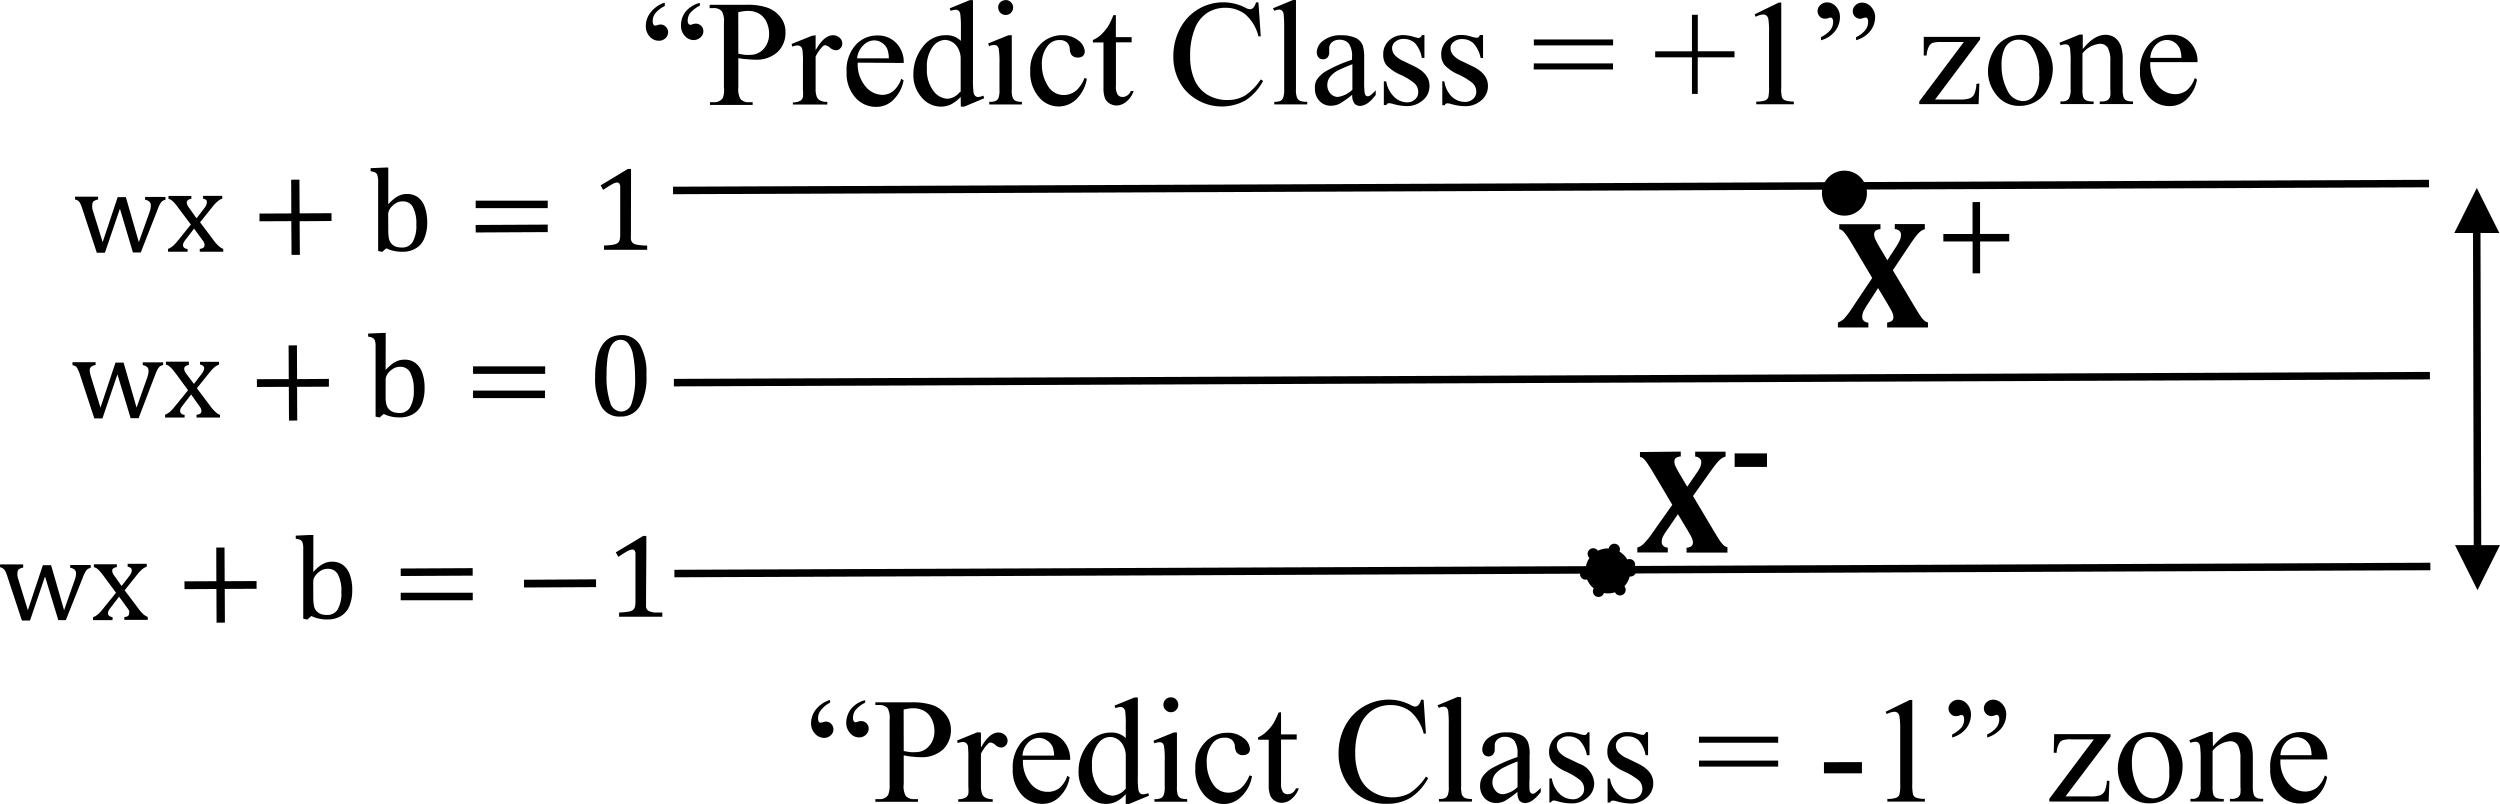 <svg id="Layer_1" data-name="Layer 1" xmlns="http://www.w3.org/2000/svg" xmlns:xlink="http://www.w3.org/1999/xlink" viewBox="0 0 333.15 107.13"><defs><style>.cls-1,.cls-2,.cls-4,.cls-5{fill:none;}.cls-1{clip-rule:evenodd;}.cls-2{fill-rule:evenodd;}.cls-3{clip-path:url(#clip-path);}.cls-4,.cls-5{stroke:#000;stroke-linejoin:round;}.cls-5{stroke-linecap:round;stroke-width:1.5px;stroke-dasharray:0 3;}</style><clipPath id="clip-path" transform="translate(-108.53 -123.36)"><polyline class="cls-1" points="0 0 720 0 720 540 0 540"/></clipPath></defs><g class="cls-3"><line class="cls-4" x1="89.69" y1="25.38" x2="323.69" y2="24.46"/></g><g class="cls-3"><line class="cls-4" x1="89.8" y1="50.99" x2="323.81" y2="50.06"/></g><g class="cls-3"><line class="cls-4" x1="89.87" y1="76.43" x2="323.87" y2="75.49"/></g><g class="cls-3"><path d="M395.08,131.07h4.14a3.61,3.61,0,0,0-.2-1.21,2.14,2.14,0,0,0-.73-.87,1.88,1.88,0,0,0-1-.3,2,2,0,0,0-1.45.63A2.68,2.68,0,0,0,395.08,131.07Zm0,.57a4.52,4.52,0,0,0,1,3.13,3,3,0,0,0,2.3,1.14,2.59,2.59,0,0,0,1.53-.49,3.53,3.53,0,0,0,1.09-1.66l.3.2a4.74,4.74,0,0,1-1.19,2.44,3.21,3.21,0,0,1-2.48,1.1,3.64,3.64,0,0,1-2.76-1.25,4.86,4.86,0,0,1-1.16-3.38,5.15,5.15,0,0,1,1.19-3.59,3.81,3.81,0,0,1,3-1.29,3.29,3.29,0,0,1,2.47,1,3.59,3.59,0,0,1,1,2.65Zm-9-1.74c1-1.26,2-1.89,3-1.9a2.23,2.23,0,0,1,1.27.37,2.47,2.47,0,0,1,.84,1.21,5.68,5.68,0,0,1,.21,1.79v3.84a3.29,3.29,0,0,0,.13,1.15.86.86,0,0,0,.35.38,1.87,1.87,0,0,0,.89.13v.36h-4.43v-.35h.19a1.57,1.57,0,0,0,.88-.19,1,1,0,0,0,.34-.56,5.27,5.27,0,0,0,0-.92v-3.67a3.64,3.64,0,0,0-.32-1.78,1.14,1.14,0,0,0-1.07-.56,3.26,3.26,0,0,0-2.32,1.28v4.73a3.38,3.38,0,0,0,.11,1.12.9.9,0,0,0,.38.41,2.38,2.38,0,0,0,1,.14v.35h-4.43v-.36h.2a1.06,1.06,0,0,0,.92-.35,2.51,2.51,0,0,0,.24-1.32v-3.33a14.6,14.6,0,0,0-.07-2,.86.86,0,0,0-.22-.48.59.59,0,0,0-.41-.12,1.77,1.77,0,0,0-.65.14l-.15-.35,2.7-1.09h.42Zm-8.61-1.25a2,2,0,0,0-1.05.31,2.15,2.15,0,0,0-.84,1.07,5.15,5.15,0,0,0-.32,2,7,7,0,0,0,.78,3.38,2.34,2.34,0,0,0,2.05,1.42,1.9,1.9,0,0,0,1.56-.79,4.39,4.39,0,0,0,.62-2.7,6.16,6.16,0,0,0-1-3.75A2.1,2.1,0,0,0,377.49,128.65Zm.3-.65a4,4,0,0,1,3.27,1.55,4.78,4.78,0,0,1,1.05,3,5.84,5.84,0,0,1-.58,2.44,4.15,4.15,0,0,1-1.59,1.85,4.26,4.26,0,0,1-2.25.63,3.78,3.78,0,0,1-3.22-1.62,4.93,4.93,0,0,1-1-3,5.38,5.38,0,0,1,.61-2.45,4.11,4.11,0,0,1,3.72-2.39Zm-5.47,6.49-.1,2.75h-7.91v-.36l5.94-7.92h-2.93a4.06,4.06,0,0,0-1.25.12,1,1,0,0,0-.47.47,2.87,2.87,0,0,0-.31,1.21h-.38l0-2.49h7.51v.35l-6,8h3.27a3.85,3.85,0,0,0,1.39-.17,1.19,1.19,0,0,0,.59-.6,4.21,4.21,0,0,0,.26-1.32Zm-16.43-5.78v-.4a3.42,3.42,0,0,0,1.23-.94,1.64,1.64,0,0,0,.37-1.07.76.76,0,0,0-.09-.48.32.32,0,0,0-.22-.13,1.73,1.73,0,0,0-.34.08,1.34,1.34,0,0,1-.39.09,1,1,0,0,1-1-1,1.05,1.05,0,0,1,.36-.8,1.24,1.24,0,0,1,.89-.35,1.59,1.59,0,0,1,1.2.57,2,2,0,0,1,.53,1.4,3,3,0,0,1-.66,1.83A3.57,3.57,0,0,1,355.89,128.71Zm-4.67,0v-.41a3.78,3.78,0,0,0,1.3-1,1.79,1.79,0,0,0,.31-1.06.66.66,0,0,0-.1-.4.28.28,0,0,0-.23-.14,1.2,1.2,0,0,0-.32.08,1.05,1.05,0,0,1-.43.07.94.94,0,0,1-.7-.29,1,1,0,0,1-.29-.71,1.07,1.07,0,0,1,.37-.82,1.27,1.27,0,0,1,.91-.35,1.56,1.56,0,0,1,1.18.56,2,2,0,0,1,.52,1.39,3,3,0,0,1-.66,1.89A3.5,3.5,0,0,1,351.22,128.72Zm-8.85-3.44,3.23-1.57h.32v11.21a5.84,5.84,0,0,0,.08,1.39.8.8,0,0,0,.39.42,3.71,3.71,0,0,0,1.2.17v.36h-5v-.35a3.67,3.67,0,0,0,1.21-.16.86.86,0,0,0,.39-.39,5.86,5.86,0,0,0,.1-1.43v-7.16a10.29,10.29,0,0,0-.09-1.86.78.78,0,0,0-.25-.46.65.65,0,0,0-.44-.15,2.44,2.44,0,0,0-1,.31ZM334,135.87V131H329.1v-.8H334v-4.87h.78v4.86h4.89V131h-4.9v4.88Zm-21.07-4.06h10.55v.81H312.91Zm0-3.19h10.56v.79l-10.56,0Zm-6.77-.59v3.06h-.32a4,4,0,0,0-1-2,2.17,2.17,0,0,0-1.48-.52,1.67,1.67,0,0,0-1.11.37,1,1,0,0,0-.42.8,1.45,1.45,0,0,0,.32.93,3.5,3.5,0,0,0,1.23.86l1.43.69c1.33.65,2,1.5,2,2.55a2.42,2.42,0,0,1-.93,2,3.16,3.16,0,0,1-2.06.74,6.85,6.85,0,0,1-1.88-.28,1.83,1.83,0,0,0-.54-.1.37.37,0,0,0-.34.25h-.33v-3.19H301a3.68,3.68,0,0,0,1,2.06,2.56,2.56,0,0,0,1.73.69,1.56,1.56,0,0,0,1.11-.4,1.25,1.25,0,0,0,.42-.95,1.59,1.59,0,0,0-.47-1.14,8.65,8.65,0,0,0-1.9-1.16,5.48,5.48,0,0,1-1.86-1.27,2.22,2.22,0,0,1-.44-1.41,2.42,2.42,0,0,1,.76-1.84,2.62,2.62,0,0,1,2-.75,4.57,4.57,0,0,1,1.28.23,3.39,3.39,0,0,0,.67.14.4.4,0,0,0,.24-.07,1.06,1.06,0,0,0,.21-.3Zm-7.81,0v3.05H298a3.83,3.83,0,0,0-.94-2,2.2,2.2,0,0,0-1.49-.53,1.66,1.66,0,0,0-1.1.37,1.1,1.1,0,0,0-.43.81,1.44,1.44,0,0,0,.32.93,3.41,3.41,0,0,0,1.23.85l1.43.7c1.32.64,2,1.49,2,2.55a2.4,2.4,0,0,1-.93,2,3.16,3.16,0,0,1-2.06.74,7.31,7.31,0,0,1-1.88-.29,1.83,1.83,0,0,0-.53-.1.38.38,0,0,0-.35.25h-.33V134.2h.32a3.59,3.59,0,0,0,1.05,2.06A2.47,2.47,0,0,0,296,137a1.59,1.59,0,0,0,1.1-.39,1.27,1.27,0,0,0,.42-1,1.49,1.49,0,0,0-.48-1.13,7.93,7.93,0,0,0-1.89-1.16,5.66,5.66,0,0,1-1.86-1.27,2.19,2.19,0,0,1-.43-1.42,2.44,2.44,0,0,1,.75-1.85,2.69,2.69,0,0,1,2-.74,5,5,0,0,1,1.28.22,4.31,4.31,0,0,0,.67.16.43.43,0,0,0,.24-.08.82.82,0,0,0,.21-.3Zm-9.6,7.3v-3.41c-1,.39-1.62.67-1.91.82a3.19,3.19,0,0,0-1.1.91,1.69,1.69,0,0,0-.33,1,1.63,1.63,0,0,0,.41,1.17,1.32,1.32,0,0,0,1,.46A3.53,3.53,0,0,0,288.72,135.34Zm0,.64a13.84,13.84,0,0,1-1.73,1.23,2.86,2.86,0,0,1-1.12.25,2,2,0,0,1-1.54-.64,2.34,2.34,0,0,1-.6-1.67A2,2,0,0,1,284,134a3.79,3.79,0,0,1,1.4-1.25,19.32,19.32,0,0,1,3.3-1.43V131a2.93,2.93,0,0,0-.43-1.84,1.55,1.55,0,0,0-1.24-.5,1.42,1.42,0,0,0-1,.33,1,1,0,0,0-.37.77l0,.57a.93.93,0,0,1-.23.69.75.75,0,0,1-.6.24.72.72,0,0,1-.59-.25,1.06,1.06,0,0,1-.24-.69,2,2,0,0,1,.87-1.55,3.71,3.71,0,0,1,2.42-.71,4.35,4.35,0,0,1,2,.41,1.85,1.85,0,0,1,.84.94,5.46,5.46,0,0,1,.19,1.72v3a11.5,11.5,0,0,0,.06,1.57.72.72,0,0,0,.15.39.52.52,0,0,0,.26.1.67.67,0,0,0,.27-.07,5.77,5.77,0,0,0,.8-.72V136c-.73,1-1.43,1.46-2.09,1.47a.94.94,0,0,1-.76-.34A1.78,1.78,0,0,1,288.73,136Zm-7.52-12.62v11.89a3,3,0,0,0,.13,1.11.85.85,0,0,0,.37.42,2,2,0,0,0,1,.14v.36h-4.39v-.34a2.13,2.13,0,0,0,.84-.13.9.9,0,0,0,.35-.43,3.34,3.34,0,0,0,.13-1.12v-8.14a17.83,17.83,0,0,0-.07-1.87.86.86,0,0,0-.23-.47.58.58,0,0,0-.38-.13,1.7,1.7,0,0,0-.64.16l-.17-.34,2.67-1.1Zm-5,.34.31,4.51h-.31a5.66,5.66,0,0,0-1.73-2.91,4.22,4.22,0,0,0-2.7-.89,4.4,4.4,0,0,0-2.39.67,4.45,4.45,0,0,0-1.67,2.14,9.5,9.5,0,0,0-.61,3.65,7.57,7.57,0,0,0,.58,3.13,4.34,4.34,0,0,0,1.73,2,5.12,5.12,0,0,0,2.65.7,4.66,4.66,0,0,0,2.28-.55,7.49,7.49,0,0,0,2.17-2.2l.31.2a7,7,0,0,1-2.33,2.59,6.53,6.53,0,0,1-8.27-1.63,6.92,6.92,0,0,1-1.36-4.28,7.91,7.91,0,0,1,.89-3.65,6.47,6.47,0,0,1,8.7-2.79,1.47,1.47,0,0,0,.59.21.65.65,0,0,0,.46-.18,1.61,1.61,0,0,0,.37-.74Zm-19,1.68v2.94h2.1V129h-2.09v5.81a1.92,1.92,0,0,0,.24,1.17.77.77,0,0,0,.64.3,1.07,1.07,0,0,0,.63-.2,1.22,1.22,0,0,0,.47-.59h.38a3.1,3.1,0,0,1-1,1.44,2.09,2.09,0,0,1-1.29.49,1.82,1.82,0,0,1-.89-.25,1.58,1.58,0,0,1-.64-.71,3.94,3.94,0,0,1-.2-1.44v-6h-1.41v-.33a3.57,3.57,0,0,0,1.1-.72,6.1,6.1,0,0,0,1-1.23,10.57,10.57,0,0,0,.63-1.36Zm-3.87,8.5a4.93,4.93,0,0,1-1.41,2.73,3.39,3.39,0,0,1-5-.33,5,5,0,0,1-1.13-3.46,4.78,4.78,0,0,1,1.25-3.44,4,4,0,0,1,3-1.32,3.32,3.32,0,0,1,2.16.7,2,2,0,0,1,.86,1.45.86.86,0,0,1-.24.61,1,1,0,0,1-.67.22,1.07,1.07,0,0,1-.88-.37,1.49,1.49,0,0,1-.21-.78,1.3,1.3,0,0,0-.4-.88,1.41,1.41,0,0,0-.95-.3,1.91,1.91,0,0,0-1.57.73,3.81,3.81,0,0,0-.8,2.54,5.2,5.2,0,0,0,.8,2.83,2.41,2.41,0,0,0,2.12,1.22,2.55,2.55,0,0,0,1.72-.65,4.36,4.36,0,0,0,1.05-1.64Zm-10-5.82v7.2a2.84,2.84,0,0,0,.12,1.12.79.79,0,0,0,.36.42,2.08,2.08,0,0,0,.87.14v.35h-4.35v-.36a1.78,1.78,0,0,0,.87-.12.81.81,0,0,0,.37-.42,3.16,3.16,0,0,0,.12-1.12v-3.46a11.93,11.93,0,0,0-.09-1.89.79.79,0,0,0-.22-.43.55.55,0,0,0-.4-.12,1.54,1.54,0,0,0-.66.15l-.14-.36,2.7-1.09Zm-.81-4.68a.91.91,0,0,1,.69.29.94.94,0,0,1,.3.69,1,1,0,0,1-.29.71.91.91,0,0,1-.71.29.94.94,0,0,1-.7-.29,1,1,0,0,1-.29-.71.93.93,0,0,1,.29-.7A1,1,0,0,1,242.49,123.38Zm-6,12.22V131a3,3,0,0,0-.35-1.21,2,2,0,0,0-.79-.83,1.92,1.92,0,0,0-.94-.28,2.06,2.06,0,0,0-1.54.78,4.39,4.39,0,0,0-.88,3,4.61,4.61,0,0,0,.86,3,2.44,2.44,0,0,0,1.92,1.06A2.35,2.35,0,0,0,236.46,135.6Zm0,.68a4.69,4.69,0,0,1-1.29,1,3.1,3.1,0,0,1-1.35.3,3.33,3.33,0,0,1-2.56-1.23,4.45,4.45,0,0,1-1.1-3.15,5.74,5.74,0,0,1,1.21-3.53,3.75,3.75,0,0,1,3.12-1.61,2.7,2.7,0,0,1,2,.76v-1.65a14.56,14.56,0,0,0-.08-1.89.78.78,0,0,0-.23-.49.6.6,0,0,0-.38-.12,2.48,2.48,0,0,0-.68.15l-.12-.34,2.66-1.09h.44v10.36a13.86,13.86,0,0,0,.07,1.92.83.83,0,0,0,.24.49.6.6,0,0,0,.37.14,2.61,2.61,0,0,0,.71-.18l.1.35-2.66,1.11h-.45Zm-13.72-5.14h4.15a3.89,3.89,0,0,0-.2-1.21,1.87,1.87,0,0,0-.73-.86,1.83,1.83,0,0,0-1-.32,2.08,2.08,0,0,0-1.45.63A2.8,2.8,0,0,0,222.75,131.14Zm0,.58a4.57,4.57,0,0,0,1,3.12A3,3,0,0,0,226,136a2.42,2.42,0,0,0,1.54-.48,3.72,3.72,0,0,0,1.09-1.66l.31.2a4.7,4.7,0,0,1-1.21,2.44,3.16,3.16,0,0,1-2.47,1.1,3.59,3.59,0,0,1-2.76-1.26,4.79,4.79,0,0,1-1.15-3.37,5,5,0,0,1,1.18-3.59,3.82,3.82,0,0,1,2.95-1.29,3.32,3.32,0,0,1,2.48,1,3.63,3.63,0,0,1,1,2.66Zm-5.61-3.65v2c.75-1.35,1.52-2,2.31-2a1.26,1.26,0,0,1,.89.33,1,1,0,0,1,.35.75.84.84,0,0,1-.25.65.8.8,0,0,1-.61.27,1.32,1.32,0,0,1-.77-.34,1.44,1.44,0,0,0-.63-.34.59.59,0,0,0-.38.2,4.86,4.86,0,0,0-.91,1.32v4.3a2.71,2.71,0,0,0,.18,1.12,1,1,0,0,0,.45.44,1.84,1.84,0,0,0,.93.17v.36h-4.59V137a1.88,1.88,0,0,0,1-.22.81.81,0,0,0,.34-.5,5,5,0,0,0,0-.94v-3.48a12.47,12.47,0,0,0-.07-1.86.74.74,0,0,0-.23-.44.67.67,0,0,0-.43-.14,1.71,1.71,0,0,0-.68.16l-.1-.36,2.71-1.09Zm-10.3,2.46c.35.07.66.12.92.15a6.56,6.56,0,0,0,.69,0,2.38,2.38,0,0,0,1.76-.79,2.93,2.93,0,0,0,.73-2,3.71,3.71,0,0,0-.35-1.6,2.51,2.51,0,0,0-1-1.11,3,3,0,0,0-1.48-.36,6,6,0,0,0-1.28.18Zm0,.56V135a2.7,2.7,0,0,0,.28,1.55,1.4,1.4,0,0,0,1.13.43h.5v.36h-5.69v-.36h.5a1.36,1.36,0,0,0,1.21-.56A3.08,3.08,0,0,0,205,135v-8.58a2.72,2.72,0,0,0-.27-1.55,1.4,1.4,0,0,0-1.13-.43h-.5V124h4.85a8.19,8.19,0,0,1,2.81.37,3.82,3.82,0,0,1,1.74,1.23,3.11,3.11,0,0,1,.7,2.07,3.47,3.47,0,0,1-1.07,2.64,4.18,4.18,0,0,1-3,1,9.43,9.43,0,0,1-1-.06Q207.5,131.23,206.85,131.09Zm-5.13-7.33v.37a4.06,4.06,0,0,0-1.31,1,1.83,1.83,0,0,0-.31,1,.74.74,0,0,0,.11.41.31.31,0,0,0,.23.14,1.12,1.12,0,0,0,.32-.08,1.31,1.31,0,0,1,.43-.08,1,1,0,0,1,1,1,1.1,1.1,0,0,1-.38.83,1.36,1.36,0,0,1-.93.36,1.58,1.58,0,0,1-1.16-.56,1.94,1.94,0,0,1-.51-1.39,2.91,2.91,0,0,1,.65-1.88A3.6,3.6,0,0,1,201.72,123.76Zm-4.67,0v.41a3.78,3.78,0,0,0-1.23.93,1.69,1.69,0,0,0-.38,1.07.93.93,0,0,0,.1.47.24.24,0,0,0,.21.14,1.07,1.07,0,0,0,.35-.07,1,1,0,0,1,.4-.07.91.91,0,0,1,.69.3,1,1,0,0,1,.3.73,1.07,1.07,0,0,1-.36.8,1.24,1.24,0,0,1-.9.33,1.61,1.61,0,0,1-1.19-.56,2,2,0,0,1-.52-1.4,2.88,2.88,0,0,1,.65-1.82A3.74,3.74,0,0,1,197.05,123.73Z" transform="translate(-108.53 -123.36)"/></g><g class="cls-3"><path d="M334.94,224.72h10.55v.8H334.94Zm0-3.19h10.55v.81H334.93Zm-6.79-.59V224h-.33a4,4,0,0,0-.94-2,2.14,2.14,0,0,0-1.49-.51,1.55,1.55,0,0,0-1.1.35,1.11,1.11,0,0,0-.43.81,1.47,1.47,0,0,0,.32.94,3.29,3.29,0,0,0,1.23.84l1.43.7c1.32.65,2,1.5,2,2.56a2.43,2.43,0,0,1-.92,2,3.22,3.22,0,0,1-2.07.75,7.36,7.36,0,0,1-1.88-.3,2.15,2.15,0,0,0-.53-.09.38.38,0,0,0-.35.26h-.33v-3.2h.32a3.56,3.56,0,0,0,1.06,2.06,2.49,2.49,0,0,0,1.73.7,1.59,1.59,0,0,0,1.1-.39,1.33,1.33,0,0,0,.42-1,1.52,1.52,0,0,0-.48-1.13,8.52,8.52,0,0,0-1.89-1.16,5.51,5.51,0,0,1-1.86-1.27,2.16,2.16,0,0,1-.43-1.41,2.43,2.43,0,0,1,.75-1.85,2.65,2.65,0,0,1,2-.74,4.34,4.34,0,0,1,1.29.22,2.93,2.93,0,0,0,.66.15.43.43,0,0,0,.24-.07,1,1,0,0,0,.21-.31Zm-7.8,0V224H320a3.91,3.91,0,0,0-1-2,2.11,2.11,0,0,0-1.47-.51,1.6,1.6,0,0,0-1.11.36,1,1,0,0,0-.42.8,1.39,1.39,0,0,0,.31.94,3.5,3.5,0,0,0,1.23.85l1.43.69a2.94,2.94,0,0,1,2,2.55,2.42,2.42,0,0,1-.93,2,3.12,3.12,0,0,1-2.07.74,6.91,6.91,0,0,1-1.88-.28,1.67,1.67,0,0,0-.52-.1.4.4,0,0,0-.36.25H315v-3.19h.33a3.59,3.59,0,0,0,1.05,2.07,2.56,2.56,0,0,0,1.73.7,1.46,1.46,0,0,0,1.09-.41,1.2,1.2,0,0,0,.43-.95,1.59,1.59,0,0,0-.47-1.14,8.77,8.77,0,0,0-1.89-1.16,5.44,5.44,0,0,1-1.87-1.27,2.2,2.2,0,0,1-.44-1.41,2.53,2.53,0,0,1,.76-1.85,2.74,2.74,0,0,1,2-.75,4.69,4.69,0,0,1,1.28.24,3.26,3.26,0,0,0,.67.14.34.34,0,0,0,.24-.07,1.06,1.06,0,0,0,.21-.3Zm-9.59,7.31v-3.42a19,19,0,0,0-1.91.84,3.32,3.32,0,0,0-1.11.9,1.8,1.8,0,0,0-.33,1,1.7,1.7,0,0,0,.42,1.17,1.28,1.28,0,0,0,1,.46A3.5,3.5,0,0,0,310.76,228.25Zm0,.63a13.41,13.41,0,0,1-1.74,1.24,2.63,2.63,0,0,1-1.12.25,2.1,2.1,0,0,1-1.53-.64,2.33,2.33,0,0,1-.6-1.67,2.22,2.22,0,0,1,.29-1.14,3.84,3.84,0,0,1,1.39-1.25,22,22,0,0,1,3.3-1.43v-.35a2.86,2.86,0,0,0-.43-1.84,1.55,1.55,0,0,0-1.23-.5,1.37,1.37,0,0,0-1,.34,1,1,0,0,0-.37.75l0,.57a1,1,0,0,1-.24.7.82.82,0,0,1-1.19,0,1,1,0,0,1-.23-.7,2,2,0,0,1,.86-1.55,3.78,3.78,0,0,1,2.41-.7,4.11,4.11,0,0,1,2,.4,1.79,1.79,0,0,1,.85,1,4.64,4.64,0,0,1,.18,1.71v3a13.16,13.16,0,0,0,0,1.58.61.61,0,0,0,.17.38.3.3,0,0,0,.25.1.51.51,0,0,0,.28-.07,7,7,0,0,0,.79-.71v.55q-1.1,1.47-2.1,1.47a1,1,0,0,1-.76-.34A1.82,1.82,0,0,1,310.76,228.88Zm-7.52-12.61v11.89a3.39,3.39,0,0,0,.11,1.11.93.93,0,0,0,.39.42,2.17,2.17,0,0,0,.94.14v.35h-4.4v-.35a1.81,1.81,0,0,0,.84-.13.82.82,0,0,0,.35-.42,2.93,2.93,0,0,0,.12-1.12V220a14.92,14.92,0,0,0-.07-1.86.83.83,0,0,0-.22-.48.58.58,0,0,0-.39-.13,1.65,1.65,0,0,0-.64.16l-.18-.34,2.68-1.11Zm-5,.35.31,4.5h-.3a5.8,5.8,0,0,0-1.73-2.92,4.25,4.25,0,0,0-2.7-.88,4.35,4.35,0,0,0-2.39.67,4.47,4.47,0,0,0-1.68,2.14,9.61,9.61,0,0,0-.62,3.65,7.82,7.82,0,0,0,.59,3.12,4.21,4.21,0,0,0,1.74,2,4.94,4.94,0,0,0,2.64.71,4.76,4.76,0,0,0,2.29-.56,7.48,7.48,0,0,0,2.16-2.2l.3.2a7.09,7.09,0,0,1-2.32,2.6,5.88,5.88,0,0,1-3.16.82,6,6,0,0,1-5.11-2.44,7,7,0,0,1-1.35-4.29,7.66,7.66,0,0,1,.88-3.65,6.51,6.51,0,0,1,2.46-2.58,6.69,6.69,0,0,1,3.4-.92,6.29,6.29,0,0,1,2.85.71,1.8,1.8,0,0,0,.58.22.66.66,0,0,0,.46-.19,1.51,1.51,0,0,0,.36-.74Zm-19,1.66v2.95h2.09v.68h-2.09v5.82a2,2,0,0,0,.25,1.17.79.79,0,0,0,.65.3,1.12,1.12,0,0,0,.62-.19,1.36,1.36,0,0,0,.47-.6h.38a3.11,3.11,0,0,1-1,1.44,2,2,0,0,1-1.29.49,1.73,1.73,0,0,1-.88-.25,1.45,1.45,0,0,1-.63-.71,3.7,3.7,0,0,1-.21-1.44v-6h-1.42v-.32a3.93,3.93,0,0,0,1.1-.74,5.71,5.71,0,0,0,1-1.21,12.11,12.11,0,0,0,.63-1.36Zm-3.87,8.51a4.78,4.78,0,0,1-1.42,2.72,3.34,3.34,0,0,1-2.33,1,3.49,3.49,0,0,1-2.67-1.28,5,5,0,0,1-1.13-3.47,4.75,4.75,0,0,1,1.25-3.43,4,4,0,0,1,3-1.32,3.27,3.27,0,0,1,2.17.7,2,2,0,0,1,.86,1.45.78.78,0,0,1-.24.6,1,1,0,0,1-.68.23,1,1,0,0,1-.86-.37,1.61,1.61,0,0,1-.23-.79,1.23,1.23,0,0,0-.39-.87,1.4,1.4,0,0,0-1-.29,1.9,1.9,0,0,0-1.57.72,3.78,3.78,0,0,0-.79,2.53,5.11,5.11,0,0,0,.78,2.84,2.43,2.43,0,0,0,2.13,1.23,2.64,2.64,0,0,0,1.73-.67,4.56,4.56,0,0,0,1.05-1.63Zm-10-5.82v7.21a3.39,3.39,0,0,0,.11,1.11.94.94,0,0,0,.36.42,1.92,1.92,0,0,0,.89.13v.36h-4.36v-.35a1.79,1.79,0,0,0,.88-.14.8.8,0,0,0,.35-.41,2.89,2.89,0,0,0,.14-1.13v-3.45a10.85,10.85,0,0,0-.09-1.89.79.79,0,0,0-.2-.44.65.65,0,0,0-.41-.12,2,2,0,0,0-.67.15l-.13-.35,2.7-1.1Zm-.82-4.68a.94.94,0,0,1,.71.28,1,1,0,0,1,0,1.4.9.9,0,0,1-.69.3.92.92,0,0,1-.7-.3.89.89,0,0,1-.3-.7.94.94,0,0,1,.29-.7A.91.91,0,0,1,264.51,216.29Zm-6,12.22v-4.62a3.21,3.21,0,0,0-.35-1.21,2.19,2.19,0,0,0-.78-.84,1.94,1.94,0,0,0-.95-.27,2,2,0,0,0-1.53.77,4.42,4.42,0,0,0-.89,3,4.71,4.71,0,0,0,.86,3,2.49,2.49,0,0,0,1.92,1.05A2.43,2.43,0,0,0,258.49,228.51Zm0,.68a4.57,4.57,0,0,1-1.28,1,3.25,3.25,0,0,1-3.91-.93,4.57,4.57,0,0,1-1.1-3.16,5.72,5.72,0,0,1,1.21-3.53,3.76,3.76,0,0,1,3.13-1.59,2.64,2.64,0,0,1,1.95.74v-1.65a13.7,13.7,0,0,0-.07-1.89.83.83,0,0,0-.24-.47.58.58,0,0,0-.39-.13,1.68,1.68,0,0,0-.67.16l-.13-.35,2.67-1.09h.44v10.37a12.32,12.32,0,0,0,.07,1.92.9.9,0,0,0,.23.48.57.57,0,0,0,.38.14,2.1,2.1,0,0,0,.71-.16l.1.34-2.65,1.1h-.46Zm-13.7-5.14h4.15a3.77,3.77,0,0,0-.21-1.21A2.13,2.13,0,0,0,248,222a1.92,1.92,0,0,0-1-.31,2,2,0,0,0-1.46.64A2.67,2.67,0,0,0,244.79,224.05Zm0,.57a4.66,4.66,0,0,0,1,3.13,2.89,2.89,0,0,0,2.3,1.13,2.51,2.51,0,0,0,1.53-.48,3.57,3.57,0,0,0,1.08-1.66l.31.2a4.57,4.57,0,0,1-1.2,2.44,3.14,3.14,0,0,1-2.46,1.1,3.61,3.61,0,0,1-2.77-1.26,4.79,4.79,0,0,1-1.15-3.38,5.13,5.13,0,0,1,1.17-3.58,3.87,3.87,0,0,1,3-1.29,3.31,3.31,0,0,1,2.48,1,3.66,3.66,0,0,1,1,2.65Zm-5.6-3.64v2c.75-1.33,1.52-2,2.31-2a1.26,1.26,0,0,1,.89.33,1,1,0,0,1,.35.76.92.92,0,0,1-.25.64.86.86,0,0,1-.61.27,1.3,1.3,0,0,1-.76-.34,1.15,1.15,0,0,0-.64-.33.46.46,0,0,0-.37.19,4.64,4.64,0,0,0-.92,1.32v4.29a2.71,2.71,0,0,0,.19,1.13,1,1,0,0,0,.45.44,2.07,2.07,0,0,0,.93.18v.35h-4.59v-.35a1.93,1.93,0,0,0,1-.22.86.86,0,0,0,.34-.49,5.49,5.49,0,0,0,0-1v-3.48a16.47,16.47,0,0,0-.05-1.86.73.73,0,0,0-.25-.43.64.64,0,0,0-.42-.14,2,2,0,0,0-.69.15l-.09-.35,2.71-1.1Zm-10.29,2.46c.34.07.64.12.91.15a4.42,4.42,0,0,0,.69,0,2.28,2.28,0,0,0,1.75-.78,2.89,2.89,0,0,0,.74-2,3.6,3.6,0,0,0-.35-1.6,2.52,2.52,0,0,0-1-1.11,3,3,0,0,0-1.47-.36,5.39,5.39,0,0,0-1.28.18Zm0,.56v3.86a2.58,2.58,0,0,0,.27,1.56,1.41,1.41,0,0,0,1.13.43h.5v.36h-5.68v-.36h.5a1.33,1.33,0,0,0,1.2-.54,3.43,3.43,0,0,0,.2-1.44V219.3a2.77,2.77,0,0,0-.26-1.56,1.45,1.45,0,0,0-1.14-.43h-.5v-.36H230a8.65,8.65,0,0,1,2.8.37,3.84,3.84,0,0,1,1.74,1.24,3.22,3.22,0,0,1,.71,2.06,3.54,3.54,0,0,1-1.08,2.64,4.2,4.2,0,0,1-3,1,9.61,9.61,0,0,1-1-.06C229.7,224.16,229.31,224.09,228.89,224Zm-5.14-7.32V217a4,4,0,0,0-1.3,1,1.8,1.8,0,0,0-.32,1.06.67.67,0,0,0,.11.41.33.33,0,0,0,.22.14,1.17,1.17,0,0,0,.33-.08,1.09,1.09,0,0,1,.43-.08,1,1,0,0,1,.7.29.94.94,0,0,1,.3.71,1.11,1.11,0,0,1-.38.83,1.26,1.26,0,0,1-.92.35,1.55,1.55,0,0,1-1.16-.56,2,2,0,0,1-.53-1.39,3,3,0,0,1,.66-1.87A3.49,3.49,0,0,1,223.75,216.68Zm-4.67,0V217a3.57,3.57,0,0,0-1.23,1,1.63,1.63,0,0,0-.37,1.06.82.82,0,0,0,.1.48.23.23,0,0,0,.21.12,1,1,0,0,0,.34-.06,1.23,1.23,0,0,1,.39-.08.94.94,0,0,1,.7.3,1,1,0,0,1,.3.73,1,1,0,0,1-.36.8,1.21,1.21,0,0,1-.9.34,1.61,1.61,0,0,1-1.19-.56,2,2,0,0,1-.53-1.4,3,3,0,0,1,.65-1.83A3.85,3.85,0,0,1,219.08,216.65Z" transform="translate(-108.53 -123.36)"/></g><g class="cls-3"><polygon points="243.06 101.57 248.12 101.56 248.12 103.05 243.06 103.05 243.06 101.57"/></g><g class="cls-3"><path d="M412.42,224h4.15a3.91,3.91,0,0,0-.2-1.22,2.06,2.06,0,0,0-.73-.87,2,2,0,0,0-1-.31,2.1,2.1,0,0,0-1.46.64A2.73,2.73,0,0,0,412.42,224Zm0,.57a4.53,4.53,0,0,0,1,3.13,2.93,2.93,0,0,0,2.29,1.14,2.59,2.59,0,0,0,1.54-.49,3.66,3.66,0,0,0,1.09-1.66l.3.2a4.61,4.61,0,0,1-1.2,2.44,3.16,3.16,0,0,1-2.46,1.1,3.61,3.61,0,0,1-2.77-1.26,4.79,4.79,0,0,1-1.15-3.37,5,5,0,0,1,1.18-3.59,3.82,3.82,0,0,1,2.95-1.29,3.31,3.31,0,0,1,2.48,1,3.66,3.66,0,0,1,1,2.65Zm-9-1.74c1.05-1.26,2.05-1.89,3-1.9a2.15,2.15,0,0,1,1.25.37,2.51,2.51,0,0,1,.86,1.2,6.51,6.51,0,0,1,.21,1.81v3.82a3.51,3.51,0,0,0,.14,1.16.86.86,0,0,0,.35.38,1.75,1.75,0,0,0,.89.13v.36h-4.43v-.34h.18a1.51,1.51,0,0,0,.87-.19.91.91,0,0,0,.35-.56,5.27,5.27,0,0,0,0-.92v-3.68a3.74,3.74,0,0,0-.32-1.77,1.15,1.15,0,0,0-1.07-.56,3.28,3.28,0,0,0-2.32,1.28v4.73a3.83,3.83,0,0,0,.11,1.13,1,1,0,0,0,.38.41,2.68,2.68,0,0,0,1,.13v.35h-4.44v-.36h.2a1,1,0,0,0,.92-.35,2.51,2.51,0,0,0,.24-1.32v-3.33a13.87,13.87,0,0,0-.08-2,.83.83,0,0,0-.23-.48.58.58,0,0,0-.4-.12,2.11,2.11,0,0,0-.66.14l-.14-.35,2.7-1.1h.42Zm-8.62-1.25a1.89,1.89,0,0,0-1,.31,2,2,0,0,0-.85,1.07,5.35,5.35,0,0,0-.32,2,7,7,0,0,0,.78,3.38,2.34,2.34,0,0,0,2,1.42,2,2,0,0,0,1.57-.79,4.45,4.45,0,0,0,.62-2.69,6.07,6.07,0,0,0-1-3.75A2.09,2.09,0,0,0,394.83,221.56Zm.31-.64a4,4,0,0,1,3.27,1.54,4.74,4.74,0,0,1,1,3,5.47,5.47,0,0,1-.57,2.44,4.08,4.08,0,0,1-3.84,2.49,3.8,3.8,0,0,1-3.22-1.62,5,5,0,0,1-1-3.05,5.51,5.51,0,0,1,.61-2.45,4.19,4.19,0,0,1,1.61-1.8A4.09,4.09,0,0,1,395.14,220.92Zm-5.48,6.48-.1,2.75h-7.91v-.36l5.94-7.92h-2.93a3.4,3.4,0,0,0-1.24.12.89.89,0,0,0-.48.46,2.7,2.7,0,0,0-.31,1.21h-.39l.06-2.49h7.51v.36l-6,7.94h3.26a3.87,3.87,0,0,0,1.4-.17,1.27,1.27,0,0,0,.59-.6,4.7,4.7,0,0,0,.27-1.32Zm-16.29-5.77v-.42a3.4,3.4,0,0,0,1.23-.92,1.72,1.72,0,0,0,.38-1.08.8.8,0,0,0-.1-.47c-.07-.09-.13-.14-.21-.13a.86.86,0,0,0-.34.08,1.87,1.87,0,0,1-.4.08,1,1,0,0,1-.7-.31,1,1,0,0,1-.3-.72,1.13,1.13,0,0,1,.36-.82,1.31,1.31,0,0,1,.9-.34,1.61,1.61,0,0,1,1.19.57,2,2,0,0,1,.53,1.41,3,3,0,0,1-.65,1.83A3.94,3.94,0,0,1,373.37,221.63Zm-4.67,0v-.41a4.12,4.12,0,0,0,1.3-1,1.87,1.87,0,0,0,.3-1.05.73.73,0,0,0-.1-.42.27.27,0,0,0-.23-.13,1.07,1.07,0,0,0-.31.08,1.35,1.35,0,0,1-.44.07.91.91,0,0,1-.7-.29,1,1,0,0,1-.3-.71,1.08,1.08,0,0,1,.38-.82,1.28,1.28,0,0,1,.92-.36,1.55,1.55,0,0,1,1.17.56,2,2,0,0,1,.52,1.41,3,3,0,0,1-.66,1.88A3.55,3.55,0,0,1,368.7,221.63Zm-8.86-3.44,3.22-1.58h.33v11.21a5.92,5.92,0,0,0,.1,1.39.74.74,0,0,0,.38.42,3.27,3.27,0,0,0,1.2.16v.37h-5v-.36a3.14,3.14,0,0,0,1.22-.17.74.74,0,0,0,.38-.38,5.16,5.16,0,0,0,.11-1.43v-7.16a11.19,11.19,0,0,0-.1-1.87.89.89,0,0,0-.25-.46.72.72,0,0,0-.44-.14,2.56,2.56,0,0,0-1,.31Z" transform="translate(-108.53 -123.36)"/></g><g class="cls-3"><path d="M134.72,152.45l1-1.3a2.41,2.41,0,0,0,.27-.41,1,1,0,0,0,.1-.4A.41.41,0,0,0,136,150a.92.92,0,0,0-.41-.16v-.38h2.56v.38a1.53,1.53,0,0,0-.6.34,4.62,4.62,0,0,0-.75.8l-1.61,2,1.79,2.38a4.33,4.33,0,0,0,.69.78,2.08,2.08,0,0,0,.61.39v.38l-3.13,0v-.38c.43-.06.64-.22.64-.49a.66.66,0,0,0-.06-.31,1,1,0,0,0-.2-.34l-1.14-1.57-1.19,1.56a1.78,1.78,0,0,0-.2.32.66.66,0,0,0-.08.32.45.45,0,0,0,.15.35.72.72,0,0,0,.46.16v.38l-2.61,0v-.38a2.14,2.14,0,0,0,.45-.24,2.36,2.36,0,0,0,.43-.37c.14-.15.33-.36.56-.64l1.6-2L132.25,151a7,7,0,0,0-.55-.68,2.48,2.48,0,0,0-.38-.32,1.26,1.26,0,0,0-.34-.15v-.38l3.05,0v.38c-.4.07-.61.23-.61.49a.8.8,0,0,0,.09.36,1.7,1.7,0,0,0,.25.4Zm-10.21-1.28-2,5.87h-1.08l-1.9-5.77a5.63,5.63,0,0,0-.3-.79,1.27,1.27,0,0,0-.26-.35,1.24,1.24,0,0,0-.44-.18v-.38l3.07,0v.38a1.42,1.42,0,0,0-.62.25.65.65,0,0,0-.15.46,1.65,1.65,0,0,0,0,.44c0,.15.08.33.14.53l1.24,4,2-6h1.09l1.73,6,1.36-3.81c.07-.19.13-.39.18-.57a2.2,2.2,0,0,0,.06-.5.67.67,0,0,0-.18-.5,1.12,1.12,0,0,0-.59-.27v-.38h2.72v.38a1.36,1.36,0,0,0-.33.12,1.3,1.3,0,0,0-.21.16,3.35,3.35,0,0,0-.23.36,6.39,6.39,0,0,0-.31.74L127.29,157h-1.05Z" transform="translate(-108.53 -123.36)"/></g><g class="cls-3"><polygon points="39.93 29.48 39.96 33.96 38.85 33.96 38.82 29.47 34.58 29.49 34.58 28.46 38.82 28.44 38.8 23.95 39.9 23.94 39.93 28.43 44.18 28.41 44.18 29.45 39.93 29.48"/></g><g class="cls-3"><path d="M160.27,154a7.62,7.62,0,0,0,.06,1,1.65,1.65,0,0,0,.19.58,1.35,1.35,0,0,0,.37.43,1.39,1.39,0,0,0,.56.27,3.45,3.45,0,0,0,.67.07,1.6,1.6,0,0,0,1.42-.78,4.35,4.35,0,0,0,.47-2.29,4.69,4.69,0,0,0-.45-2.31,1.43,1.43,0,0,0-1.33-.77,1.59,1.59,0,0,0-.76.14,2,2,0,0,0-.62.43,2.11,2.11,0,0,0-.44.56,1.36,1.36,0,0,0-.15.65Zm0-3.42h0a6.72,6.72,0,0,1,.9-.83,3,3,0,0,1,.75-.4,2.51,2.51,0,0,1,.84-.14,2.47,2.47,0,0,1,1.44.42,2.76,2.76,0,0,1,.92,1.27,6.19,6.19,0,0,1,.34,2.08,5.33,5.33,0,0,1-.39,2.15,2.66,2.66,0,0,1-1.12,1.32,3.3,3.3,0,0,1-1.78.46,5.52,5.52,0,0,1-1.09-.1,4.56,4.56,0,0,1-1.08-.36l-.54.48-.54-.13,0-8.47c0-.5,0-.85,0-1a2.86,2.86,0,0,0-.07-.5.84.84,0,0,0-.14-.33.63.63,0,0,0-.24-.18,2.45,2.45,0,0,0-.55-.14v-.41l1.89-.08h.46Z" transform="translate(-108.53 -123.36)"/></g><g class="cls-3"><path d="M171.92,154.34v-1l9.6-.05v1Zm0-3.24v-1l9.6,0v1Z" transform="translate(-108.53 -123.36)"/></g><g class="cls-3"><path d="M192.61,154.63a4.88,4.88,0,0,0,0,.68,1,1,0,0,0,.19.37,1,1,0,0,0,.36.23,3,3,0,0,0,.61.11,6.33,6.33,0,0,0,1,.06v.57l-5.75,0v-.57a9.91,9.91,0,0,0,1.23-.11,1.79,1.79,0,0,0,.56-.2.72.72,0,0,0,.28-.38,2.42,2.42,0,0,0,.09-.78l0-6.33a.78.78,0,0,0-.11-.45.37.37,0,0,0-.32-.15,1.82,1.82,0,0,0-.71.27c-.3.17-.68.41-1.14.71l-.33-.6,3.63-2.19h.42q0,.75,0,2.07Z" transform="translate(-108.53 -123.36)"/></g><g class="cls-3"><path d="M134.37,174.52l1-1.29a2.13,2.13,0,0,0,.26-.41.88.88,0,0,0,.1-.41.38.38,0,0,0-.13-.29.82.82,0,0,0-.42-.18v-.37l2.54,0v.38a2.06,2.06,0,0,0-.6.34,5.71,5.71,0,0,0-.75.81l-1.6,2,1.79,2.38a4.76,4.76,0,0,0,.69.78,1.86,1.86,0,0,0,.6.39V179h-3.13v-.38c.44,0,.65-.21.65-.49a1.07,1.07,0,0,0-.06-.3,1.25,1.25,0,0,0-.2-.34L134,175.93l-1.2,1.56a3.19,3.19,0,0,0-.2.32.56.56,0,0,0-.06.32.41.41,0,0,0,.14.34.72.72,0,0,0,.45.17V179h-2.6v-.38a2.84,2.84,0,0,0,.46-.24,2.32,2.32,0,0,0,.42-.37c.14-.14.33-.37.56-.65l1.62-2-1.67-2.27c-.24-.3-.42-.53-.55-.67a3.07,3.07,0,0,0-.38-.32,1.19,1.19,0,0,0-.35-.15v-.39h3.06V172c-.42.07-.62.23-.62.49a.81.81,0,0,0,.08.36,2.22,2.22,0,0,0,.26.4Zm-10.19-1.27-2,5.87h-1.08l-1.9-5.79a5.13,5.13,0,0,0-.31-.78,1.13,1.13,0,0,0-.25-.35,1.22,1.22,0,0,0-.45-.18v-.39h3.08V172a1.31,1.31,0,0,0-.61.25.57.57,0,0,0-.17.46,1.59,1.59,0,0,0,.06.43,2.88,2.88,0,0,0,.14.54l1.23,4,2-6H125l1.73,6,1.35-3.81c.07-.21.14-.4.18-.57a1.93,1.93,0,0,0,.06-.52.69.69,0,0,0-.17-.5,1.2,1.2,0,0,0-.6-.26v-.38h2.72V172a.89.89,0,0,0-.32.12.57.57,0,0,0-.22.17,1.62,1.62,0,0,0-.23.35,6.07,6.07,0,0,0-.32.74L127,179.09h-1.06Z" transform="translate(-108.53 -123.36)"/></g><g class="cls-3"><polygon points="39.59 51.55 39.61 56.04 38.51 56.05 38.49 51.55 34.24 51.57 34.23 50.53 38.48 50.52 38.46 46.03 39.57 46.02 39.59 50.52 43.83 50.49 43.83 51.53 39.59 51.55"/></g><g class="cls-3"><path d="M159.92,176.09c0,.4,0,.71.06.95a1.71,1.71,0,0,0,.19.59,1.51,1.51,0,0,0,.38.43,1.33,1.33,0,0,0,.55.26,3.43,3.43,0,0,0,.68.08,1.57,1.57,0,0,0,1.41-.78,4.36,4.36,0,0,0,.48-2.29,4.77,4.77,0,0,0-.46-2.31,1.44,1.44,0,0,0-1.33-.78,2,2,0,0,0-.75.14,2.83,2.83,0,0,0-.63.43,2.17,2.17,0,0,0-.44.58,1.3,1.3,0,0,0-.14.63Zm0-3.43,0,0a7.4,7.4,0,0,1,.9-.83,3,3,0,0,1,.75-.4,2.57,2.57,0,0,1,.85-.14,2.34,2.34,0,0,1,1.43.41,2.83,2.83,0,0,1,.93,1.27,6,6,0,0,1,.33,2.08,5.54,5.54,0,0,1-.37,2.16,2.8,2.8,0,0,1-1.14,1.32,3.3,3.3,0,0,1-1.78.45,4.52,4.52,0,0,1-2.16-.46l-.54.48-.54-.12,0-8.46c0-.51,0-.86,0-1.06a1.73,1.73,0,0,0-.06-.49.68.68,0,0,0-.14-.32.71.71,0,0,0-.25-.2,2.63,2.63,0,0,0-.54-.13v-.41l1.88-.08h.46Z" transform="translate(-108.53 -123.36)"/></g><g class="cls-3"><path d="M171.57,176.41v-1l9.59,0v1Zm0-3.23v-1l9.61,0v1Z" transform="translate(-108.53 -123.36)"/></g><g class="cls-3"><path d="M189.36,173.3a10.77,10.77,0,0,0,.49,3.72,1.55,1.55,0,0,0,1.47,1.18,1.48,1.48,0,0,0,1.39-1.12,9.93,9.93,0,0,0,.45-3.47,15.36,15.36,0,0,0-.26-2.89,3.49,3.49,0,0,0-.66-1.6,1.3,1.3,0,0,0-1-.48,1.37,1.37,0,0,0-.9.33,2.24,2.24,0,0,0-.58.92,6.56,6.56,0,0,0-.3,1.46A16.6,16.6,0,0,0,189.36,173.3Zm1.84,5.57a2.71,2.71,0,0,1-2.51-1.31,7.76,7.76,0,0,1-.85-4,10,10,0,0,1,.25-2.48,5.3,5.3,0,0,1,.69-1.73,3,3,0,0,1,1.09-1,3.3,3.3,0,0,1,1.39-.33,2.78,2.78,0,0,1,2.55,1.31,7.47,7.47,0,0,1,.86,4,7.77,7.77,0,0,1-.88,4.17A2.89,2.89,0,0,1,191.2,178.87Z" transform="translate(-108.53 -123.36)"/></g><g class="cls-3"><path d="M124.73,201.45l1-1.29a3,3,0,0,0,.26-.4.9.9,0,0,0,.1-.42.39.39,0,0,0-.13-.29,1.1,1.1,0,0,0-.42-.18v-.38h2.55v.38a2.17,2.17,0,0,0-.6.34,5.68,5.68,0,0,0-.75.81l-1.6,2,1.79,2.38a4.91,4.91,0,0,0,.68.79,2.22,2.22,0,0,0,.61.39v.38H125.1v-.38c.43,0,.65-.22.64-.48a.83.83,0,0,0,0-.32,1.41,1.41,0,0,0-.2-.34l-1.14-1.57-1.2,1.56a1.49,1.49,0,0,0-.2.32.89.89,0,0,0-.08.33.43.43,0,0,0,.15.34.78.78,0,0,0,.46.17V206l-2.6,0v-.39a1.83,1.83,0,0,0,.46-.24,2.61,2.61,0,0,0,.42-.36,8.6,8.6,0,0,0,.56-.66l1.62-2-1.68-2.27a5.46,5.46,0,0,0-.55-.67,2.52,2.52,0,0,0-.37-.33,2.63,2.63,0,0,0-.35-.15v-.38h3.06v.38c-.42.07-.62.23-.61.48a.66.66,0,0,0,.08.36,1.78,1.78,0,0,0,.26.4Zm-10.2-1.27-2,5.87h-1.08l-1.91-5.78a5,5,0,0,0-.3-.79,1.18,1.18,0,0,0-.26-.33,1,1,0,0,0-.44-.2v-.38h3.08V199a1.32,1.32,0,0,0-.6.24.6.6,0,0,0-.16.46,2.28,2.28,0,0,0,0,.44,3.75,3.75,0,0,0,.15.54l1.23,4,2-6h1.1l1.73,6,1.34-3.82a3.3,3.3,0,0,0,.18-.56,1.54,1.54,0,0,0,.07-.5.69.69,0,0,0-.17-.51,1.12,1.12,0,0,0-.6-.26v-.38l2.73,0v.38a1.69,1.69,0,0,0-.32.12.69.69,0,0,0-.22.17,1.5,1.5,0,0,0-.23.36,4.61,4.61,0,0,0-.32.73L117.3,206h-1Z" transform="translate(-108.53 -123.36)"/></g><g class="cls-3"><polygon points="29.95 78.48 29.97 82.97 28.86 82.98 28.84 78.49 24.59 78.51 24.58 77.47 28.83 77.45 28.82 72.97 29.92 72.96 29.94 77.45 34.19 77.43 34.19 78.46 29.95 78.48"/></g><g class="cls-3"><path d="M150.28,203a7.31,7.31,0,0,0,.06.95,1.71,1.71,0,0,0,.19.59,1.27,1.27,0,0,0,.38.43,1.49,1.49,0,0,0,.55.27,2.84,2.84,0,0,0,.68.07,1.57,1.57,0,0,0,1.41-.77,4.3,4.3,0,0,0,.47-2.29,4.68,4.68,0,0,0-.45-2.32,1.45,1.45,0,0,0-1.33-.77,1.91,1.91,0,0,0-.76.14,2.49,2.49,0,0,0-.62.43,2.25,2.25,0,0,0-.45.57,1.47,1.47,0,0,0-.14.64Zm0-3.42h0a6.72,6.72,0,0,1,.9-.83,3.63,3.63,0,0,1,.75-.4,2.57,2.57,0,0,1,.85-.14,2.46,2.46,0,0,1,1.43.42,2.71,2.71,0,0,1,.92,1.27,5.69,5.69,0,0,1,.34,2.08,5.43,5.43,0,0,1-.38,2.14,2.78,2.78,0,0,1-1.13,1.34,3.41,3.41,0,0,1-1.78.45,4.13,4.13,0,0,1-1.08-.1,4.28,4.28,0,0,1-1.08-.36l-.55.48-.53-.13,0-8.46c0-.5,0-.85,0-1.05a2.28,2.28,0,0,0-.06-.5,1,1,0,0,0-.14-.32.69.69,0,0,0-.25-.19,2.78,2.78,0,0,0-.55-.13v-.41l1.89-.09h.46Z" transform="translate(-108.53 -123.36)"/></g><g class="cls-3"><path d="M161.93,203.35v-1l9.6,0v1Zm0-3.23v-1l9.59-.05,0,1Z" transform="translate(-108.53 -123.36)"/></g><g class="cls-3"><polygon points="69.83 78.29 69.83 77.26 79.43 77.2 79.43 78.24 69.83 78.29"/></g><g class="cls-3"><path d="M194.62,203.58c0,.3,0,.53,0,.68a1,1,0,0,0,.18.38.89.89,0,0,0,.38.22,3.36,3.36,0,0,0,.61.13c.24,0,.56,0,1,0v.56l-5.76,0v-.56a9.63,9.63,0,0,0,1.24-.12,1.4,1.4,0,0,0,.57-.2.81.81,0,0,0,.28-.37,2.49,2.49,0,0,0,.09-.79l0-6.33a.71.71,0,0,0-.11-.45.36.36,0,0,0-.32-.14,1.72,1.72,0,0,0-.71.26q-.45.25-1.14.72l-.34-.6,3.65-2.19h.42c0,.5,0,1.2,0,2.08Z" transform="translate(-108.53 -123.36)"/></g><path d="M441.68,196l-3,6-3-6Zm-6.09-41.59,3-6,3,6Zm3.49-1,.1,43.59h-1l-.1-43.59Z" transform="translate(-108.53 -123.36)"/><circle cx="214.27" cy="76.08" r="3"/><circle class="cls-5" cx="214.27" cy="76.08" r="3"/><path d="M332.51,183.54v.65a1.32,1.32,0,0,0-.66.2.65.65,0,0,0-.19.5,1.53,1.53,0,0,0,.16.62,13.36,13.36,0,0,0,.65,1.19l.9,1.52,1.2-1.74a5.91,5.91,0,0,0,.53-.88,1.77,1.77,0,0,0,.14-.66.61.61,0,0,0-.22-.5,1,1,0,0,0-.59-.24v-.65l4.05,0v.66a1.86,1.86,0,0,0-.54.24,3.75,3.75,0,0,0-.59.57q-.33.39-1.08,1.44l-2.13,3,2.83,4.75c.31.52.56.92.75,1.21a3.7,3.7,0,0,0,.52.62,1.12,1.12,0,0,0,.49.24V197l-5.45,0v-.65a1.24,1.24,0,0,0,.64-.2.63.63,0,0,0,.21-.5,1.09,1.09,0,0,0-.07-.37,1.85,1.85,0,0,0-.17-.42c-.07-.15-.21-.39-.41-.73l-1.35-2.25-1.61,2.35c-.13.19-.23.36-.32.51a2.85,2.85,0,0,0-.18.43,2.16,2.16,0,0,0-.05.46.62.62,0,0,0,.21.47,1,1,0,0,0,.6.24v.64l-4.06,0v-.65a2.17,2.17,0,0,0,.85-.51,10.41,10.41,0,0,0,1.23-1.54l2.58-3.65-2.44-4.12q-.4-.67-.69-1.11a7.16,7.16,0,0,0-.48-.68,2,2,0,0,0-.34-.33,1,1,0,0,0-.36-.14v-.65Z" transform="translate(-108.53 -123.36)"/><path d="M344,185.58l-4.31,0v-1.8l4.31,0Z" transform="translate(-108.53 -123.36)"/><circle cx="245.79" cy="25.74" r="3"/><path d="M359.12,153.24v.66a1.22,1.22,0,0,0-.65.22.66.66,0,0,0-.19.51,1.57,1.57,0,0,0,.17.64,13.75,13.75,0,0,0,.66,1.21l.93,1.56,1.17-1.8a6.33,6.33,0,0,0,.51-.92,1.72,1.72,0,0,0,.13-.68.65.65,0,0,0-.22-.52,1,1,0,0,0-.6-.23v-.67l4,0v.68a1.74,1.74,0,0,0-.53.26,3.24,3.24,0,0,0-.58.59c-.22.27-.58.77-1.06,1.49l-2.09,3.13,2.89,4.84c.32.53.57.94.77,1.23a3.23,3.23,0,0,0,.53.64,1,1,0,0,0,.49.24V167l-5.44,0v-.66a1.32,1.32,0,0,0,.63-.22.6.6,0,0,0,.2-.51,1.43,1.43,0,0,0-.06-.39c-.05-.14-.11-.28-.18-.43l-.42-.74-1.38-2.3-1.58,2.44-.31.54a2.07,2.07,0,0,0-.17.44,2.21,2.21,0,0,0-.05.48.67.67,0,0,0,.22.47,1,1,0,0,0,.6.24V167l-4.06,0v-.66a2.41,2.41,0,0,0,.84-.53,11.87,11.87,0,0,0,1.2-1.62l2.53-3.79-2.5-4.2c-.27-.46-.5-.84-.7-1.14a5.89,5.89,0,0,0-.49-.68,1.8,1.8,0,0,0-.35-.34,1,1,0,0,0-.35-.14v-.66Z" transform="translate(-108.53 -123.36)"/><path d="M372.4,155.54l0,4.24h-1l0-4.24-3.9,0v-1l3.89,0,0-4.25h1l0,4.24,3.89,0v1Z" transform="translate(-108.53 -123.36)"/></svg>